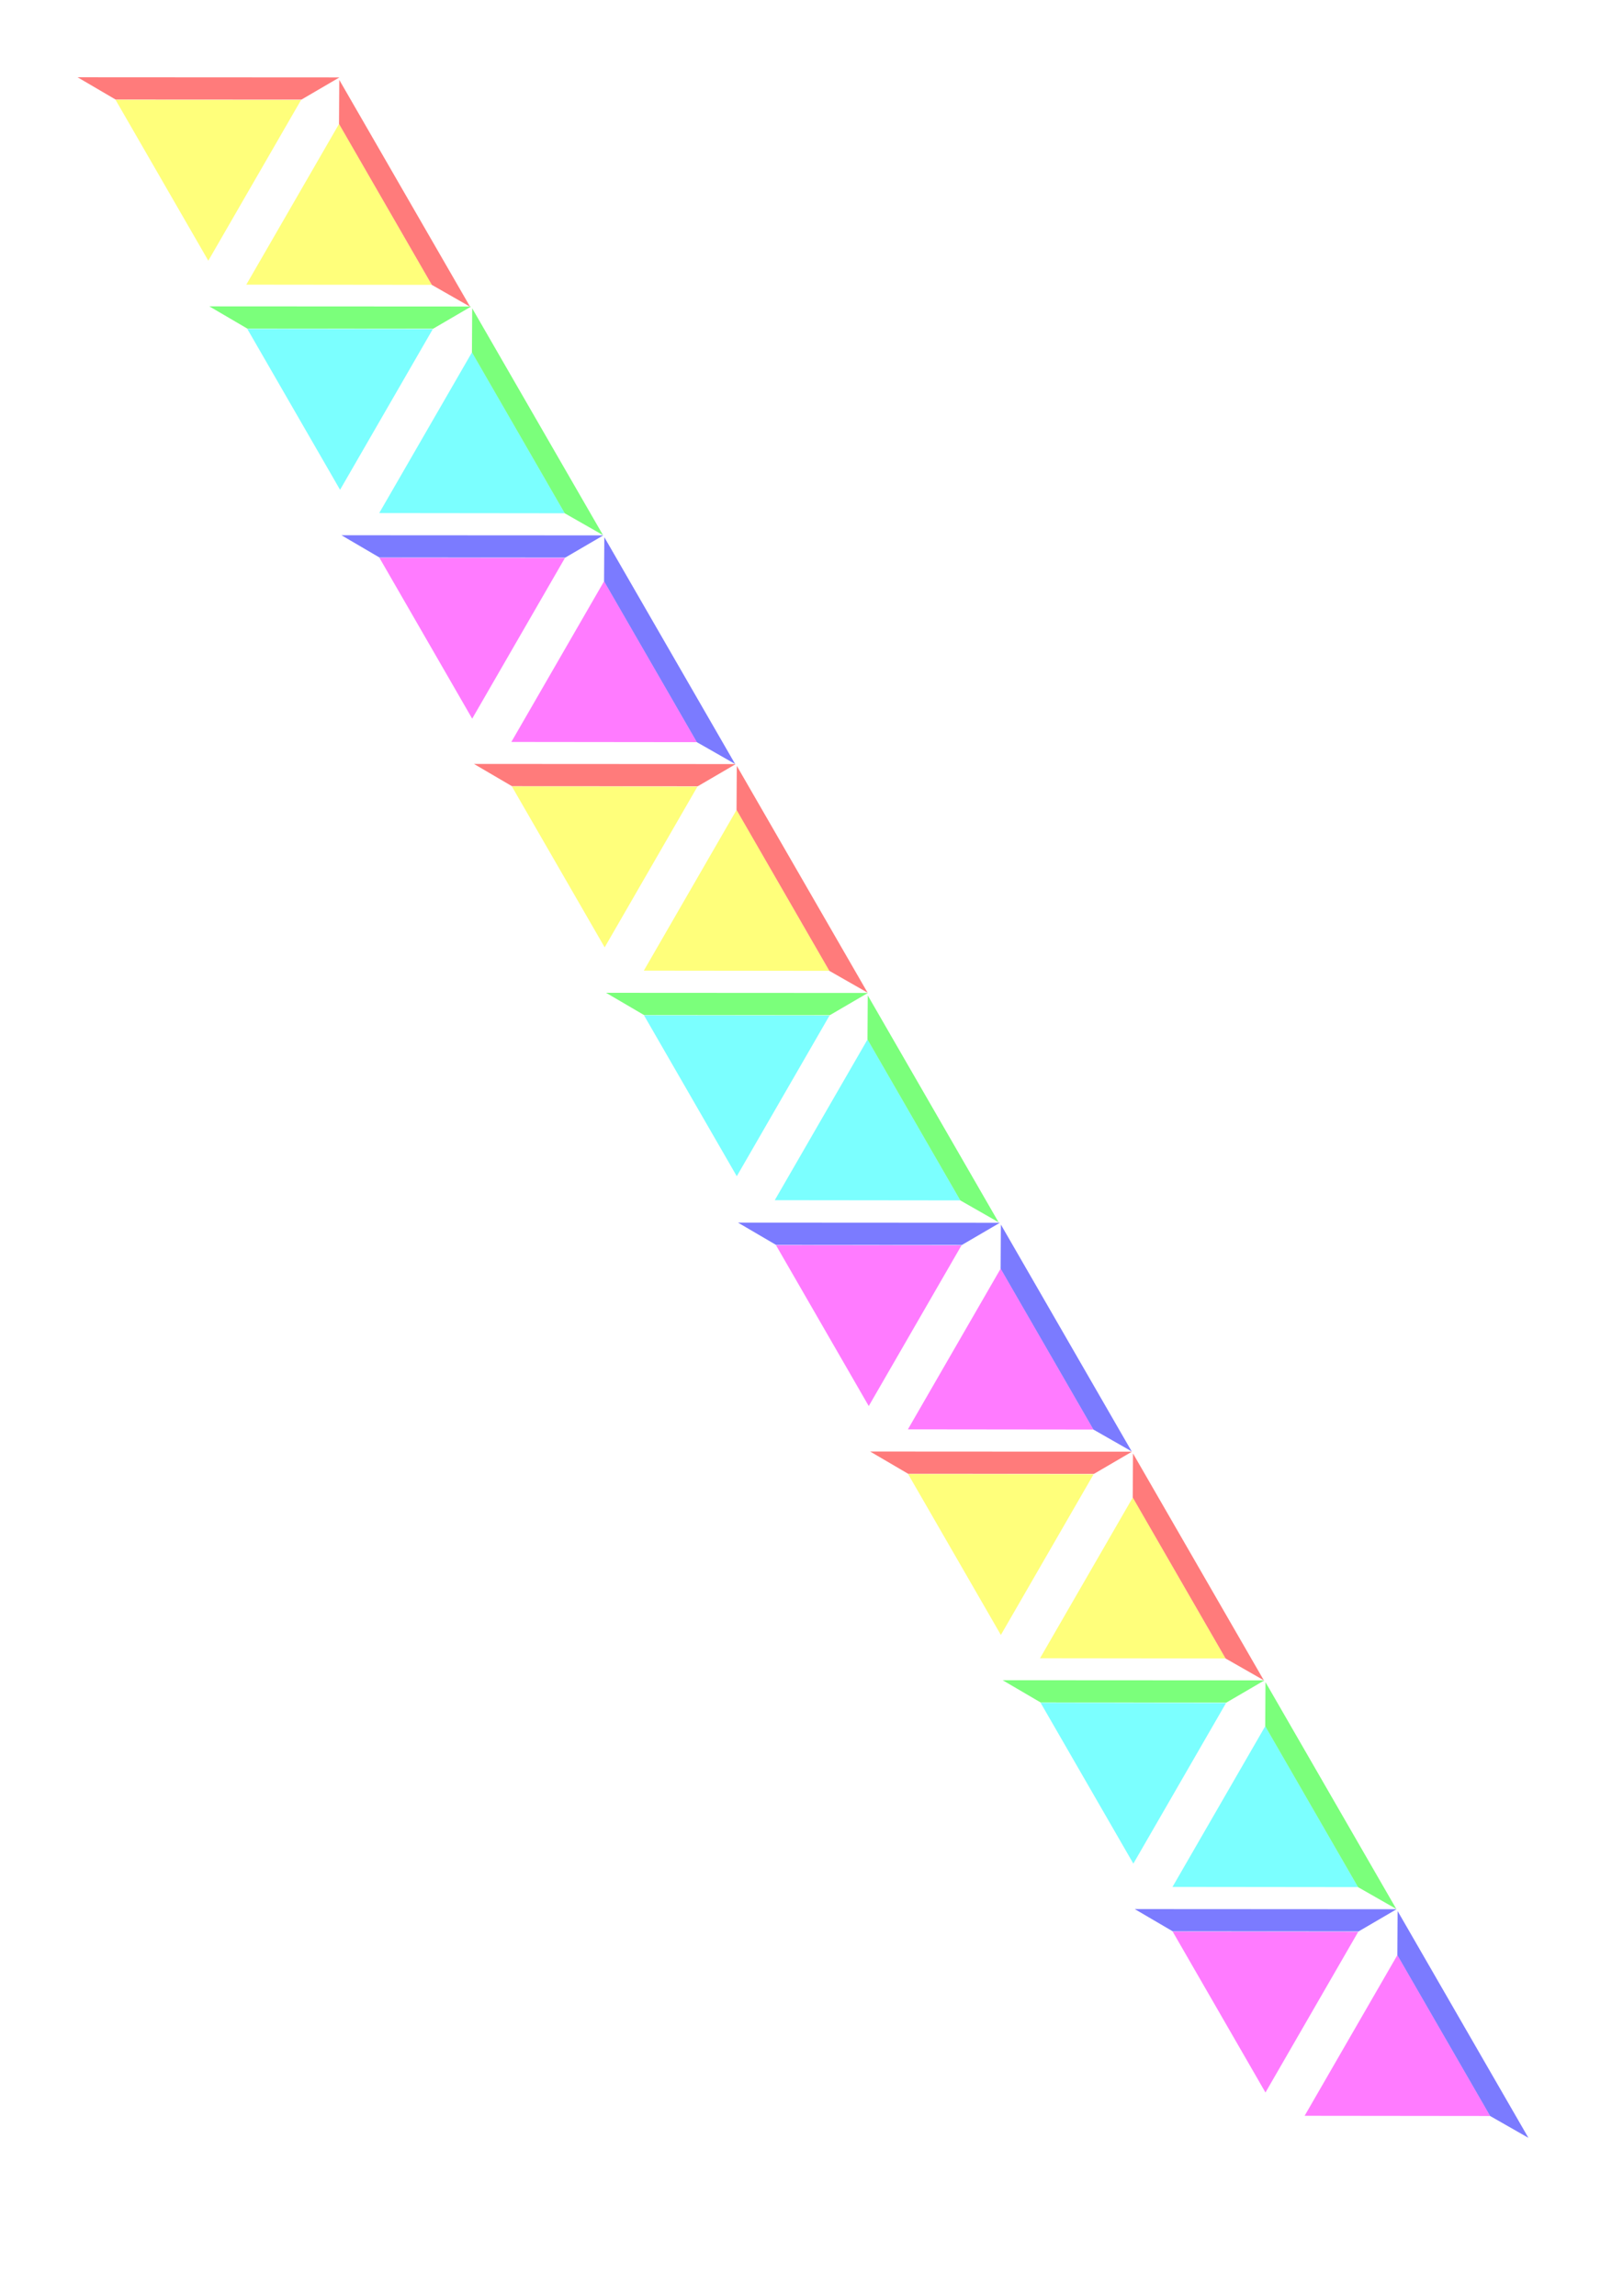 <?xml version="1.0" encoding="UTF-8" standalone="no"?>
<svg
   version="1.1"
   viewBox="0 0 793.701 1122.52"
   fill="none"
   stroke="none"
   stroke-linecap="square"
   stroke-miterlimit="10"
   id="svg892"
   sodipodi:docname="template-A4.svg"
   width="210mm"
   height="297mm"
   inkscape:version="1.2.2 (b0a84865, 2022-12-01)"
   inkscape:export-filename="template-A4.pdf"
   inkscape:export-xdpi="96"
   inkscape:export-ydpi="96"
   xmlns:inkscape="http://www.inkscape.org/namespaces/inkscape"
   xmlns:sodipodi="http://sodipodi.sourceforge.net/DTD/sodipodi-0.dtd"
   xmlns="http://www.w3.org/2000/svg"
   xmlns:svg="http://www.w3.org/2000/svg">
  <defs
     id="defs896" />
  <sodipodi:namedview
     id="namedview894"
     pagecolor="#ffffff"
     bordercolor="#000000"
     borderopacity="0.25"
     inkscape:showpageshadow="2"
     inkscape:pageopacity="1"
     inkscape:pagecheckerboard="0"
     inkscape:deskcolor="#d1d1d1"
     showgrid="false"
     inkscape:zoom="0.46330791"
     inkscape:cx="241.73988"
     inkscape:cy="561.18187"
     inkscape:window-width="1309"
     inkscape:window-height="780"
     inkscape:window-x="0"
     inkscape:window-y="25"
     inkscape:window-maximized="0"
     inkscape:current-layer="svg892"
     inkscape:document-units="mm" />
  <clipPath
     id="p.0">
    <path
       d="M 0,0 H 1152 V 864 H 0 Z"
       clip-rule="nonzero"
       id="path741" />
  </clipPath>
  <rect
     style="fill:#ffffff;stroke-width:17.723"
     id="rect7948"
     width="793.701"
     height="1122.52"
     x="0"
     y="0" />
  <g
     clip-path="url(#p.0)"
     id="g890"
     transform="matrix(2.116,0,0,2.116,-39.72,-17.527)">
    <path
       fill="#ff00ff"
       fill-opacity="0.519"
       d="m 341.718,460.044 -21.434,37.134 42.876,0.047 z"
       fill-rule="evenodd"
       id="path746" />
    <path
       fill="#000000"
       fill-opacity="0"
       d="m 371.931,502.427 -8.776,-5.139 -42.95,-0.024 -8.782,5.129 z"
       fill-rule="evenodd"
       id="path748" />
    <path
       fill="#0000ff"
       fill-opacity="0.519"
       d="m 341.773,449.859 -0.061,10.172 21.458,37.202 8.836,5.041 z"
       fill-rule="evenodd"
       id="path750" />
    <path
       fill="#000000"
       fill-opacity="0"
       d="m 311.378,502.315 8.838,-5.032 21.491,-37.186 -0.052,-10.169 z"
       fill-rule="evenodd"
       id="path752" />
    <path
       fill="#ff00ff"
       fill-opacity="0.519"
       d="m 311.236,491.798 21.434,-37.134 -42.876,-0.047 z"
       fill-rule="evenodd"
       id="path754" />
    <path
       fill="#0000ff"
       fill-opacity="0.519"
       d="m 281.024,449.415 8.776,5.139 42.95,0.024 8.782,-5.129 z"
       fill-rule="evenodd"
       id="path756" />
    <path
       fill="#000000"
       fill-opacity="0"
       d="m 311.182,501.983 0.061,-10.172 -21.458,-37.202 -8.836,-5.041 z"
       fill-rule="evenodd"
       id="path758" />
    <path
       fill="#000000"
       fill-opacity="0"
       d="m 341.576,449.527 -8.838,5.032 -21.491,37.186 0.052,10.169 z"
       fill-rule="evenodd"
       id="path760" />
    <path
       fill="#00ffff"
       fill-opacity="0.519"
       d="m 311.184,407.156 -21.434,37.134 42.876,0.047 z"
       fill-rule="evenodd"
       id="path762" />
    <path
       fill="#000000"
       fill-opacity="0"
       d="m 341.396,449.539 -8.776,-5.139 -42.95,-0.024 -8.782,5.129 z"
       fill-rule="evenodd"
       id="path764" />
    <path
       fill="#00ff00"
       fill-opacity="0.519"
       d="m 311.238,396.971 -0.061,10.172 21.458,37.202 8.836,5.041 z"
       fill-rule="evenodd"
       id="path766" />
    <path
       fill="#000000"
       fill-opacity="0"
       d="m 280.844,449.427 8.838,-5.032 21.491,-37.186 -0.052,-10.17 z"
       fill-rule="evenodd"
       id="path768" />
    <path
       fill="#00ffff"
       fill-opacity="0.519"
       d="m 280.702,438.91 21.434,-37.134 -42.876,-0.047 z"
       fill-rule="evenodd"
       id="path770" />
    <path
       fill="#00ff00"
       fill-opacity="0.519"
       d="m 250.489,396.527 8.776,5.139 42.95,0.024 8.782,-5.129 z"
       fill-rule="evenodd"
       id="path772" />
    <path
       fill="#000000"
       fill-opacity="0"
       d="m 280.647,449.095 0.061,-10.172 -21.458,-37.202 -8.836,-5.041 z"
       fill-rule="evenodd"
       id="path774" />
    <path
       fill="#000000"
       fill-opacity="0"
       d="m 311.042,396.639 -8.838,5.032 -21.491,37.186 0.052,10.169 z"
       fill-rule="evenodd"
       id="path776" />
    <path
       fill="#ffff00"
       fill-opacity="0.519"
       d="m 280.567,354.316 -21.434,37.134 42.876,0.047 z"
       fill-rule="evenodd"
       id="path778" />
    <path
       fill="#000000"
       fill-opacity="0"
       d="m 310.779,396.699 -8.776,-5.139 -42.95,-0.024 -8.782,5.129 z"
       fill-rule="evenodd"
       id="path780" />
    <path
       fill="#ff0000"
       fill-opacity="0.519"
       d="m 280.621,344.131 -0.061,10.172 21.458,37.202 8.836,5.041 z"
       fill-rule="evenodd"
       id="path782" />
    <path
       fill="#000000"
       fill-opacity="0"
       d="m 250.226,396.587 8.838,-5.032 21.491,-37.186 -0.052,-10.169 z"
       fill-rule="evenodd"
       id="path784" />
    <path
       fill="#ffff00"
       fill-opacity="0.519"
       d="m 250.084,386.07 21.434,-37.134 -42.876,-0.047 z"
       fill-rule="evenodd"
       id="path786" />
    <path
       fill="#ff0000"
       fill-opacity="0.519"
       d="m 219.872,343.687 8.776,5.139 42.95,0.024 8.782,-5.129 z"
       fill-rule="evenodd"
       id="path788" />
    <path
       fill="#000000"
       fill-opacity="0"
       d="m 250.03,396.254 0.061,-10.172 -21.458,-37.202 -8.836,-5.041 z"
       fill-rule="evenodd"
       id="path790" />
    <path
       fill="#000000"
       fill-opacity="0"
       d="m 280.425,343.798 -8.838,5.032 -21.491,37.186 0.052,10.169 z"
       fill-rule="evenodd"
       id="path792" />
    <path
       fill="#ff00ff"
       fill-opacity="0.519"
       d="m 250.032,301.428 -21.434,37.134 42.876,0.047 z"
       fill-rule="evenodd"
       id="path794" />
    <path
       fill="#000000"
       fill-opacity="0"
       d="m 280.244,343.811 -8.776,-5.139 -42.95,-0.024 -8.782,5.129 z"
       fill-rule="evenodd"
       id="path796" />
    <path
       fill="#0000ff"
       fill-opacity="0.519"
       d="m 250.086,291.243 -0.061,10.172 21.458,37.202 8.836,5.041 z"
       fill-rule="evenodd"
       id="path798" />
    <path
       fill="#000000"
       fill-opacity="0"
       d="m 219.692,343.699 8.838,-5.032 21.491,-37.186 -0.052,-10.17 z"
       fill-rule="evenodd"
       id="path800" />
    <path
       fill="#ff00ff"
       fill-opacity="0.519"
       d="m 219.55,333.182 21.434,-37.134 -42.876,-0.047 z"
       fill-rule="evenodd"
       id="path802" />
    <path
       fill="#0000ff"
       fill-opacity="0.519"
       d="m 189.338,290.799 8.776,5.139 42.95,0.024 8.782,-5.129 z"
       fill-rule="evenodd"
       id="path804" />
    <path
       fill="#000000"
       fill-opacity="0"
       d="m 219.496,343.366 0.061,-10.172 -21.458,-37.202 -8.836,-5.041 z"
       fill-rule="evenodd"
       id="path806" />
    <path
       fill="#000000"
       fill-opacity="0"
       d="m 249.89,290.91 -8.838,5.032 -21.491,37.186 0.052,10.169 z"
       fill-rule="evenodd"
       id="path808" />
    <path
       fill="#00ffff"
       fill-opacity="0.519"
       d="m 219.264,248.476 -21.434,37.134 42.876,0.047 z"
       fill-rule="evenodd"
       id="path810" />
    <path
       fill="#000000"
       fill-opacity="0"
       d="m 249.477,290.859 -8.776,-5.139 -42.95,-0.024 -8.782,5.129 z"
       fill-rule="evenodd"
       id="path812" />
    <path
       fill="#00ff00"
       fill-opacity="0.519"
       d="m 219.319,238.291 -0.061,10.172 21.458,37.202 8.836,5.041 z"
       fill-rule="evenodd"
       id="path814" />
    <path
       fill="#000000"
       fill-opacity="0"
       d="m 188.924,290.748 8.838,-5.032 21.491,-37.186 -0.052,-10.17 z"
       fill-rule="evenodd"
       id="path816" />
    <path
       fill="#00ffff"
       fill-opacity="0.519"
       d="m 189.051,280.075 21.434,-37.134 -42.876,-0.047 z"
       fill-rule="evenodd"
       id="path818" />
    <path
       fill="#00ff00"
       fill-opacity="0.519"
       d="m 158.839,237.692 8.776,5.139 42.95,0.024 8.782,-5.129 z"
       fill-rule="evenodd"
       id="path820" />
    <path
       fill="#000000"
       fill-opacity="0"
       d="m 188.997,290.26 0.061,-10.172 -21.458,-37.202 -8.836,-5.041 z"
       fill-rule="evenodd"
       id="path822" />
    <path
       fill="#000000"
       fill-opacity="0"
       d="m 219.392,237.803 -8.838,5.032 -21.491,37.186 0.052,10.17 z"
       fill-rule="evenodd"
       id="path824" />
    <path
       fill="#ffff00"
       fill-opacity="0.519"
       d="m 188.999,195.433 -21.434,37.134 42.876,0.047 z"
       fill-rule="evenodd"
       id="path826" />
    <path
       fill="#000000"
       fill-opacity="0"
       d="m 219.211,237.816 -8.776,-5.139 -42.95,-0.024 -8.782,5.129 z"
       fill-rule="evenodd"
       id="path828" />
    <path
       fill="#ff0000"
       fill-opacity="0.519"
       d="m 189.053,185.248 -0.061,10.172 21.458,37.202 8.836,5.041 z"
       fill-rule="evenodd"
       id="path830" />
    <path
       fill="#000000"
       fill-opacity="0"
       d="m 158.659,237.704 8.838,-5.032 21.491,-37.186 -0.052,-10.17 z"
       fill-rule="evenodd"
       id="path832" />
    <path
       fill="#ffff00"
       fill-opacity="0.519"
       d="m 158.517,227.187 21.434,-37.134 -42.876,-0.047 z"
       fill-rule="evenodd"
       id="path834" />
    <path
       fill="#ff0000"
       fill-opacity="0.519"
       d="m 128.305,184.804 8.776,5.139 42.95,0.024 8.782,-5.129 z"
       fill-rule="evenodd"
       id="path836" />
    <path
       fill="#000000"
       fill-opacity="0"
       d="m 158.463,237.372 0.061,-10.172 -21.458,-37.202 -8.836,-5.041 z"
       fill-rule="evenodd"
       id="path838" />
    <path
       fill="#000000"
       fill-opacity="0"
       d="m 188.857,184.916 -8.838,5.032 -21.491,37.186 0.052,10.169 z"
       fill-rule="evenodd"
       id="path840" />
    <path
       fill="#ff00ff"
       fill-opacity="0.519"
       d="m 158.382,142.592 -21.434,37.134 42.876,0.047 z"
       fill-rule="evenodd"
       id="path842" />
    <path
       fill="#000000"
       fill-opacity="0"
       d="m 188.594,184.975 -8.776,-5.139 -42.95,-0.024 -8.782,5.129 z"
       fill-rule="evenodd"
       id="path844" />
    <path
       fill="#0000ff"
       fill-opacity="0.519"
       d="m 158.436,132.408 -0.061,10.172 21.458,37.202 8.836,5.041 z"
       fill-rule="evenodd"
       id="path846" />
    <path
       fill="#000000"
       fill-opacity="0"
       d="m 128.042,184.864 8.838,-5.032 21.491,-37.186 -0.052,-10.17 z"
       fill-rule="evenodd"
       id="path848" />
    <path
       fill="#ff00ff"
       fill-opacity="0.519"
       d="m 127.9,174.346 21.434,-37.134 -42.876,-0.047 z"
       fill-rule="evenodd"
       id="path850" />
    <path
       fill="#0000ff"
       fill-opacity="0.519"
       d="m 97.687,131.963 8.776,5.139 42.95,0.024 8.782,-5.129 z"
       fill-rule="evenodd"
       id="path852" />
    <path
       fill="#000000"
       fill-opacity="0"
       d="m 127.845,184.531 0.061,-10.172 -21.458,-37.202 -8.836,-5.041 z"
       fill-rule="evenodd"
       id="path854" />
    <path
       fill="#000000"
       fill-opacity="0"
       d="m 158.24,132.075 -8.838,5.032 -21.491,37.186 0.052,10.17 z"
       fill-rule="evenodd"
       id="path856" />
    <path
       fill="#00ffff"
       fill-opacity="0.519"
       d="m 127.847,89.704 -21.434,37.134 42.876,0.047 z"
       fill-rule="evenodd"
       id="path858" />
    <path
       fill="#000000"
       fill-opacity="0"
       d="m 158.059,132.088 -8.776,-5.139 -42.95,-0.024 -8.782,5.129 z"
       fill-rule="evenodd"
       id="path860" />
    <path
       fill="#00ff00"
       fill-opacity="0.519"
       d="m 127.901,79.52 -0.061,10.172 21.458,37.202 8.836,5.041 z"
       fill-rule="evenodd"
       id="path862" />
    <path
       fill="#000000"
       fill-opacity="0"
       d="m 97.507,131.976 8.838,-5.032 21.491,-37.186 -0.052,-10.17 z"
       fill-rule="evenodd"
       id="path864" />
    <path
       fill="#00ffff"
       fill-opacity="0.519"
       d="M 97.365,121.458 118.799,84.324 75.923,84.277 Z"
       fill-rule="evenodd"
       id="path866" />
    <path
       fill="#00ff00"
       fill-opacity="0.519"
       d="m 67.153,79.075 8.776,5.139 42.95,0.024 8.782,-5.129 z"
       fill-rule="evenodd"
       id="path868" />
    <path
       fill="#000000"
       fill-opacity="0"
       d="M 97.311,131.643 97.372,121.471 75.913,84.27 67.077,79.229 Z"
       fill-rule="evenodd"
       id="path870" />
    <path
       fill="#000000"
       fill-opacity="0"
       d="m 127.705,79.187 -8.838,5.032 -21.491,37.186 0.052,10.169 z"
       fill-rule="evenodd"
       id="path872" />
    <path
       fill="#ffff00"
       fill-opacity="0.519"
       d="m 97.127,36.924 -21.434,37.134 42.876,0.047 z"
       fill-rule="evenodd"
       id="path874" />
    <path
       fill="#000000"
       fill-opacity="0"
       d="m 127.339,79.308 -8.776,-5.139 -42.95,-0.024 -8.782,5.129 z"
       fill-rule="evenodd"
       id="path876" />
    <path
       fill="#ff0000"
       fill-opacity="0.519"
       d="m 97.181,26.74 -0.061,10.172 21.458,37.202 8.836,5.041 z"
       fill-rule="evenodd"
       id="path878" />
    <path
       fill="#000000"
       fill-opacity="0"
       d="m 66.787,79.196 8.838,-5.032 21.491,-37.186 -0.052,-10.17 z"
       fill-rule="evenodd"
       id="path880" />
    <path
       fill="#ffff00"
       fill-opacity="0.519"
       d="M 66.914,68.523 88.348,31.389 45.472,31.341 Z"
       fill-rule="evenodd"
       id="path882" />
    <path
       fill="#ff0000"
       fill-opacity="0.519"
       d="m 36.702,26.14 8.776,5.139 42.95,0.024 8.782,-5.129 z"
       fill-rule="evenodd"
       id="path884" />
    <path
       fill="#000000"
       fill-opacity="0"
       d="M 66.86,78.708 66.921,68.536 45.462,31.334 36.627,26.293 Z"
       fill-rule="evenodd"
       id="path886" />
    <path
       fill="#000000"
       fill-opacity="0"
       d="m 97.254,26.252 -8.838,5.032 -21.491,37.186 0.052,10.17 z"
       fill-rule="evenodd"
       id="path888" />
  </g>
</svg>
